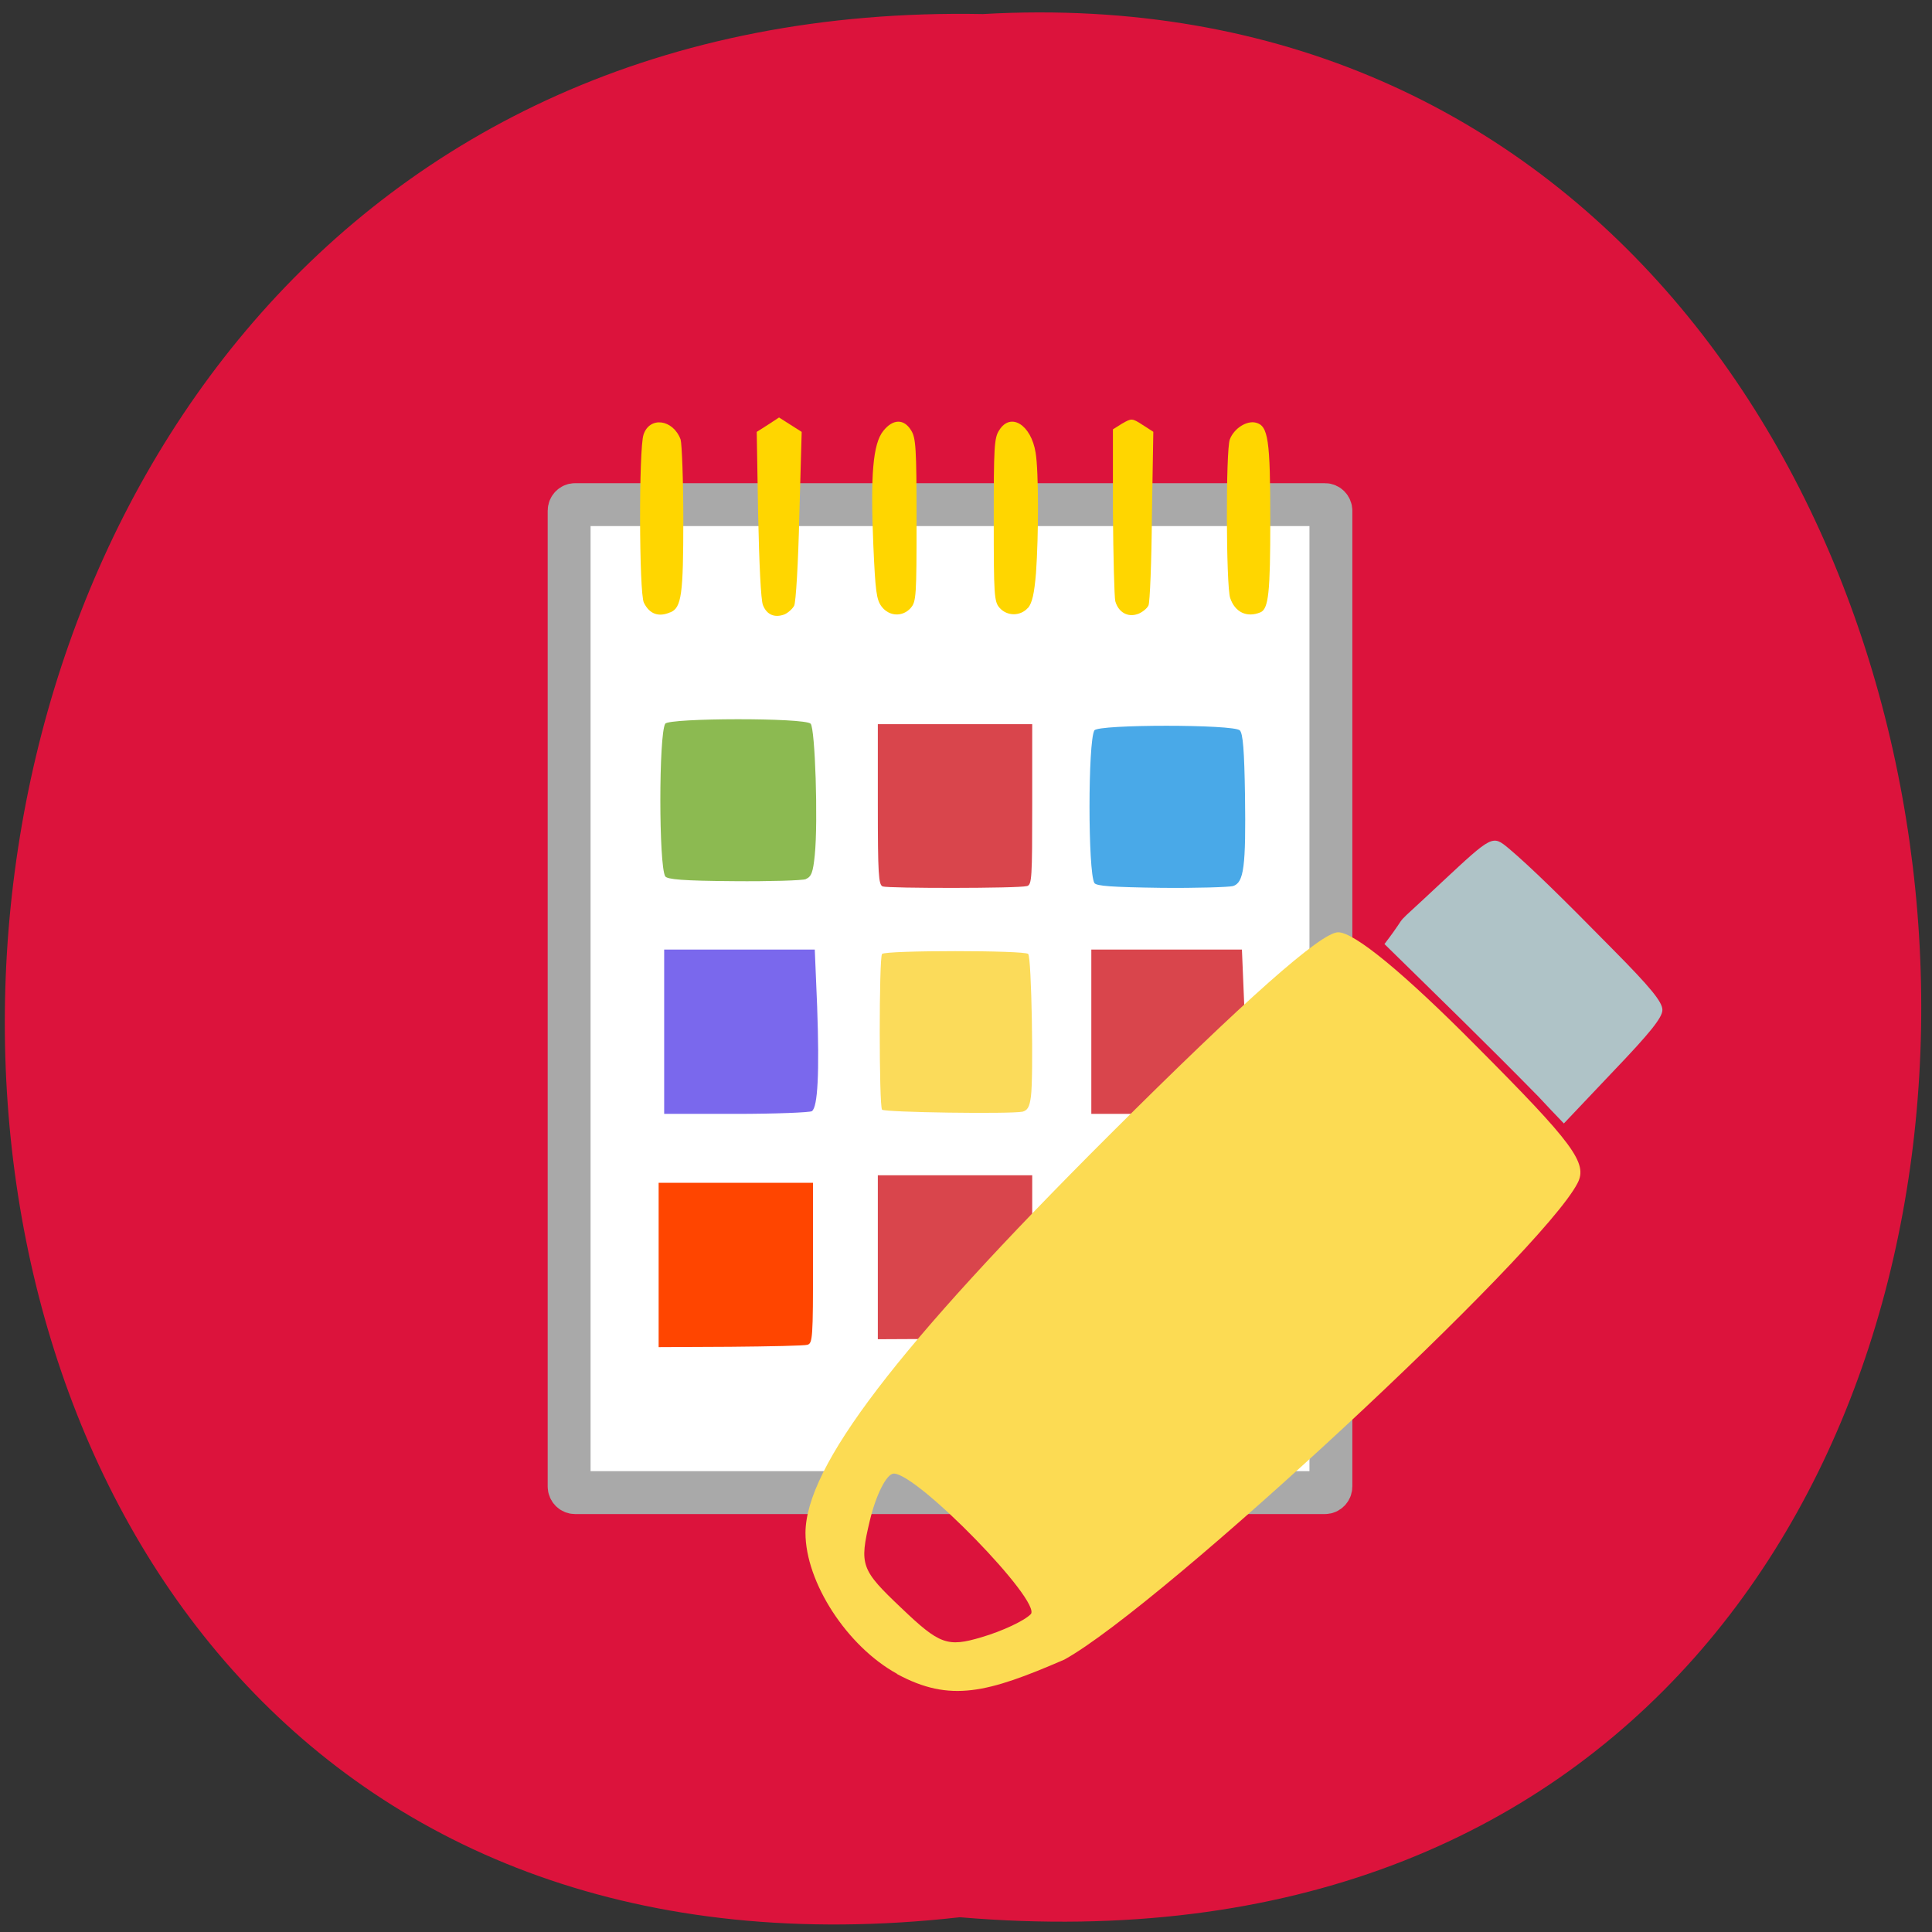 <svg xmlns="http://www.w3.org/2000/svg" viewBox="0 0 22 22"><rect x="0" y="0" width="22" height="22" fill="#333333" stroke="none"/><path d="m 10.93 21.832 c -14.645 1.648 -14.441 -21.949 0.262 -21.672 c 13.672 -0.777 14.902 22.961 -0.262 21.672" fill="#dc133c"/><path d="m -175.45 66.818 h 99.32 c 0.409 0 0.773 0.364 0.773 0.818 v 129.18 c 0 0.455 -0.364 0.818 -0.773 0.818 h -99.32 c -0.409 0 -0.773 -0.364 -0.773 -0.818 v -129.18 c 0 -0.455 0.364 -0.818 0.773 -0.818" transform="matrix(-0.086 0 0 0.086 0 0)" fill="#fff" stroke="#a9a9a9" stroke-width="5.679"/><path d="m 9.246 12.652 c 0.066 -0.047 0.086 -0.434 0.059 -1.191 l -0.027 -0.648 h -1.715 v 1.871 h 0.816 c 0.449 0 0.84 -0.016 0.867 -0.031" fill="#7a68ed"/><path d="m 9.176 10.01 c 0.063 -0.027 0.082 -0.074 0.102 -0.273 c 0.039 -0.383 0.004 -1.441 -0.047 -1.496 c -0.066 -0.07 -1.613 -0.066 -1.656 0 c -0.074 0.125 -0.074 1.613 0 1.738 c 0.023 0.035 0.203 0.051 0.777 0.055 c 0.414 0.004 0.785 -0.008 0.824 -0.023" fill="#8cba51"/><g fill="#d9454c"><path d="m 11.695 15.227 c 0.055 -0.016 0.059 -0.09 0.059 -0.93 v -0.914 h -1.758 v 1.867 l 0.82 -0.004 c 0.449 0 0.844 -0.012 0.879 -0.02"/><path d="m 14.11 12.652 c 0.07 -0.047 0.09 -0.434 0.059 -1.191 l -0.027 -0.648 h -1.715 v 1.871 h 0.82 c 0.449 0 0.836 -0.016 0.863 -0.031"/></g><path d="m 14.04 10.09 c 0.125 -0.039 0.148 -0.219 0.137 -1.039 c -0.008 -0.504 -0.023 -0.699 -0.059 -0.734 c -0.066 -0.07 -1.613 -0.07 -1.656 0 c -0.074 0.125 -0.074 1.613 0 1.738 c 0.023 0.035 0.199 0.047 0.762 0.055 c 0.402 0.004 0.77 -0.008 0.816 -0.02" fill="#49a9e8"/><path d="m 11.695 10.09 c 0.055 -0.016 0.059 -0.09 0.059 -0.93 v -0.914 h -1.758 v 0.914 c 0 0.797 0.008 0.914 0.055 0.934 c 0.066 0.023 1.547 0.023 1.641 -0.004" fill="#d9454c"/><path d="m 11.641 12.66 c 0.059 -0.016 0.082 -0.051 0.098 -0.172 c 0.031 -0.215 0.008 -1.59 -0.031 -1.625 c -0.035 -0.043 -1.625 -0.043 -1.664 0 c -0.035 0.039 -0.035 1.73 0 1.773 c 0.031 0.031 1.461 0.051 1.598 0.023" fill="#fbdb5a"/><path d="m 14.06 15.215 c 0.063 -0.027 0.082 -0.074 0.102 -0.273 c 0.039 -0.379 0.004 -1.441 -0.047 -1.496 c -0.066 -0.066 -1.613 -0.066 -1.656 0.004 c -0.074 0.125 -0.074 1.609 0 1.734 c 0.023 0.039 0.203 0.051 0.777 0.059 c 0.414 0.004 0.785 -0.008 0.824 -0.027" fill="#8cba51"/><g fill="#ffd600"><path d="m 14.352 6.973 c 0.094 -0.039 0.113 -0.227 0.113 -1.047 c 0 -0.918 -0.023 -1.078 -0.164 -1.113 c -0.105 -0.027 -0.25 0.066 -0.297 0.191 c -0.047 0.129 -0.043 1.66 0.004 1.805 c 0.055 0.164 0.191 0.227 0.344 0.164"/><path d="m 12.957 6.992 c 0.051 -0.02 0.105 -0.063 0.121 -0.098 c 0.016 -0.035 0.035 -0.492 0.039 -1.02 l 0.016 -0.957 l -0.121 -0.078 c -0.121 -0.078 -0.125 -0.078 -0.234 -0.016 l -0.105 0.066 v 0.934 c 0.004 0.516 0.016 0.977 0.027 1.023 c 0.035 0.125 0.141 0.188 0.258 0.145"/><path d="m 11.707 6.922 c 0.047 -0.059 0.07 -0.16 0.09 -0.395 c 0.031 -0.438 0.031 -1.16 -0.004 -1.371 c -0.051 -0.32 -0.285 -0.465 -0.414 -0.258 c -0.059 0.086 -0.063 0.199 -0.063 1.023 c 0 0.855 0.004 0.93 0.066 1 c 0.086 0.098 0.238 0.098 0.324 0"/><path d="m 10.371 6.922 c 0.063 -0.07 0.066 -0.145 0.066 -1 c 0 -0.824 -0.008 -0.938 -0.063 -1.023 c -0.082 -0.133 -0.207 -0.129 -0.316 0.008 c -0.117 0.145 -0.148 0.5 -0.113 1.305 c 0.023 0.52 0.035 0.617 0.094 0.695 c 0.086 0.113 0.238 0.121 0.332 0.016"/><path d="m 8.934 6.996 c 0.043 -0.02 0.09 -0.063 0.109 -0.098 c 0.02 -0.035 0.047 -0.496 0.059 -1.023 l 0.027 -0.957 l -0.258 -0.164 l -0.125 0.082 l -0.129 0.082 l 0.016 0.938 c 0.012 0.559 0.031 0.98 0.055 1.035 c 0.043 0.109 0.133 0.148 0.246 0.105"/><path d="m 7.633 6.973 c 0.129 -0.051 0.148 -0.211 0.148 -1.051 c 0 -0.453 -0.016 -0.867 -0.031 -0.918 c -0.086 -0.23 -0.352 -0.266 -0.422 -0.055 c -0.055 0.16 -0.051 1.809 0.004 1.914 c 0.063 0.129 0.168 0.168 0.301 0.109"/></g><path d="m 9.195 15.313 c 0.059 -0.016 0.063 -0.09 0.063 -0.93 v -0.914 h -1.758 v 1.871 l 0.816 -0.004 c 0.453 -0.004 0.848 -0.012 0.879 -0.023" fill="#ff4500"/><path d="m 17.523 12.492 c -0.613 -0.625 -1.125 -1.121 -1.758 -1.742 c 0.34 -0.445 -0.004 -0.086 0.656 -0.707 c 0.574 -0.535 0.574 -0.535 0.758 -0.383 c 0.25 0.211 0.605 0.559 1.188 1.152 c 0.43 0.434 0.563 0.598 0.563 0.688 c 0 0.086 -0.137 0.258 -0.563 0.703 l -0.559 0.59 c -0.094 -0.098 -0.191 -0.199 -0.285 -0.301" fill="#afc3c7"/><path d="m 10.215 19.06 c -0.57 -0.313 -1.043 -1.043 -1.043 -1.605 c 0.004 -0.758 1.035 -2.109 3.453 -4.523 c 1.555 -1.551 2.418 -2.316 2.613 -2.316 c 0.184 0 0.75 0.465 1.574 1.297 c 1.105 1.109 1.27 1.332 1.152 1.559 c -0.406 0.793 -4.734 4.813 -5.844 5.426 c -0.875 0.379 -1.301 0.492 -1.906 0.164 m 1.523 -0.68 c 0.133 -0.141 -1.289 -1.602 -1.559 -1.602 c -0.082 0 -0.203 0.242 -0.273 0.535 c -0.121 0.508 -0.102 0.559 0.359 0.996 c 0.434 0.414 0.523 0.449 0.914 0.332 c 0.238 -0.07 0.488 -0.188 0.559 -0.262" fill="#fcdb53"/></svg>